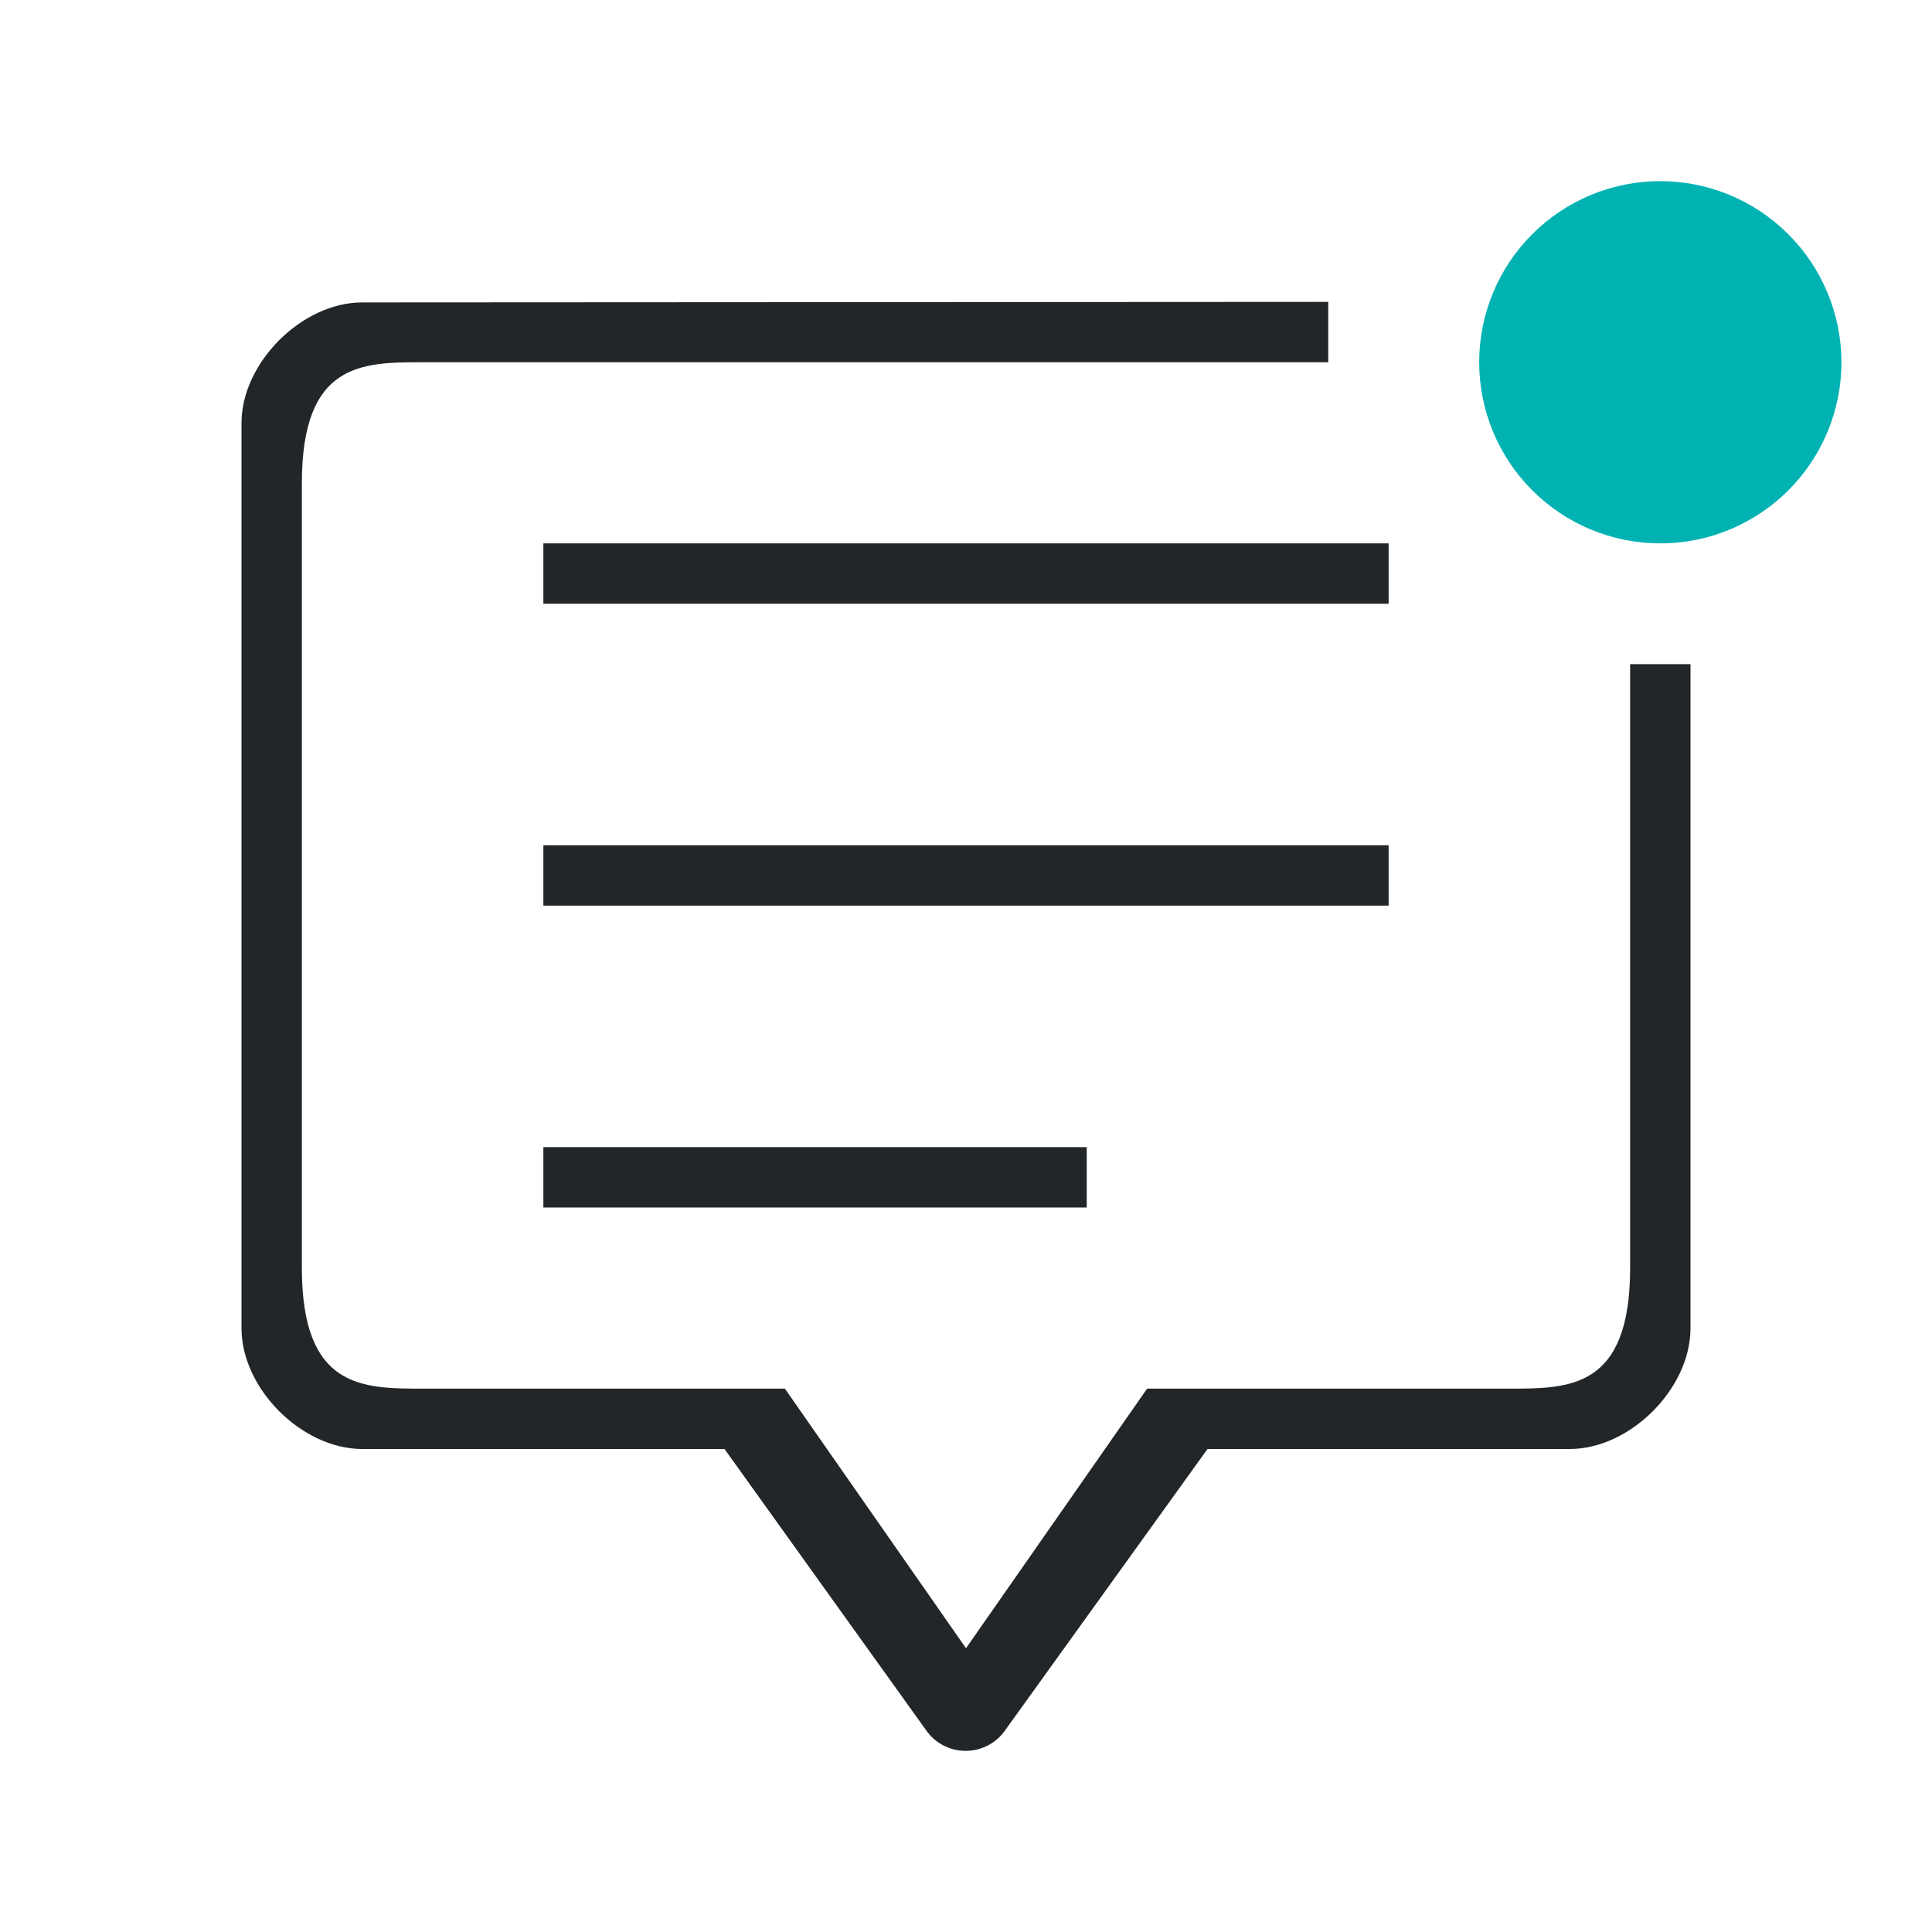 <?xml version="1.0" encoding="UTF-8" standalone="no"?>
<svg
   width="32"
   height="32"
   viewBox="0 0 32 32"
   version="1.1"
   id="svg3"
   sodipodi:docname="notification-active.svg"
   inkscape:version="1.3.2 (091e20ef0f, 2023-11-25)"
   xmlns:inkscape="http://www.inkscape.org/namespaces/inkscape"
   xmlns:sodipodi="http://sodipodi.sourceforge.net/DTD/sodipodi-0.dtd"
   xmlns="http://www.w3.org/2000/svg"
   xmlns:svg="http://www.w3.org/2000/svg">
  <defs
     id="defs3" />
  <sodipodi:namedview
     id="namedview3"
     pagecolor="#ffffff"
     bordercolor="#999999"
     borderopacity="1"
     inkscape:showpageshadow="2"
     inkscape:pageopacity="0"
     inkscape:pagecheckerboard="0"
     inkscape:deskcolor="#d1d1d1"
     showgrid="true"
     inkscape:zoom="11.22532"
     inkscape:cx="18.618623"
     inkscape:cy="15.857009"
     inkscape:window-width="1920"
     inkscape:window-height="996"
     inkscape:window-x="0"
     inkscape:window-y="0"
     inkscape:window-maximized="1"
     inkscape:current-layer="svg3">
    <inkscape:grid
       id="grid3"
       units="px"
       originx="2"
       originy="-19"
       spacingx="1"
       spacingy="1"
       empcolor="#0099e5"
       empopacity="0.302"
       color="#0099e5"
       opacity="0.149"
       empspacing="5"
       dotted="false"
       gridanglex="30"
       gridanglez="30"
       visible="true" />
  </sodipodi:namedview>
  <style
     type="text/css"
     id="current-color-scheme">.ColorScheme-Text { color:#232629; }
.ColorScheme-ButtonFocus { color:#3daee9; }
.ColorScheme-NegativeText { color: #da4453; }
</style>
  <path
     style="fill:none;stroke-width:1.455"
     inkscape:connector-curvature="0"
     d="M 0,0 H 32 V 32 H 0 Z"
     id="path14" />
  <path
     d="M 27.5,3 C 26.704,3 25.941,3.316 25.379,3.879 24.816,4.441 24.5,5.204 24.5,6 c 0,0.796 0.316,1.559 0.879,2.121 C 25.941,8.684 26.704,9 27.5,9 28.296,9 29.059,8.684 29.621,8.121 30.184,7.559 30.5,6.796 30.5,6 30.499,5.205 30.183,4.442 29.62,3.88 29.058,3.317 28.295,3.001 27.5,3 Z m 0,4.8 c -0.477,0 -0.935,-0.19 -1.273,-0.527 C 25.89,6.935 25.7,6.477 25.7,6 25.7,5.523 25.89,5.065 26.227,4.727 26.565,4.39 27.023,4.2 27.5,4.2 c 0.477,0 0.935,0.19 1.273,0.527 C 29.11,5.065 29.3,5.523 29.3,6 29.3,6.477 29.11,6.935 28.773,7.273 28.435,7.61 27.977,7.8 27.5,7.8 Z"
     id="path4-3-3"
     style="fill:#00b2b2;fill-opacity:1;stroke-width:0.034" />
  <circle
     id="circle-transparent-6-5-5"
     cx="27.501"
     cy="6.001"
     r="1.875"
     style="fill:#00b2b2;fill-opacity:1;stroke-width:0.234" />
  <path
     d="M 22,5 5.999,5.009 v 0 C 5,5.009 4,6.009 4,7.008 v 14.992 c 0,1 1,2 2,2 v 0 h 6 l 3.329,4.644 1.9e-4,-1.9e-4 c 0.148,0.223 0.398,0.356 0.665,0.356 0.267,0 0.517,-0.133 0.665,-0.356 L 20,24 h 6 v 0 c 1,0 2,-1 2,-2 v -11 L 22,6 Z m 5,16 c 0,2 -1,2 -2,2 h -5 c -0.267,-1.9e-4 -1,0 -1,0 L 16,27.3 13,23 H 12 7 C 6,23 5,23 5,21 V 8 C 5,6 6,6 7,6 h 15 l 6,5 h -1 z"
     id="path2-3-3-3-6"
     style="stroke-width:0.046;fill-opacity:1;fill:currentColor;"
     sodipodi:nodetypes="ccccccccccsccccccccccccccccscccccc"
     class="ColorScheme-Text " />
  <path
     d="m 9,9 h 14 v 1 H 9 Z"
     id="path4-5-6-6-2"
     style="stroke-width:0.046;fill-opacity:1;fill:currentColor;"
     class="ColorScheme-Text "
     sodipodi:nodetypes="ccccc" />
  <path
     d="m 9,14 h 14 v 1 H 9 Z"
     id="path6-6-7-7-9"
     style="stroke-width:0.046;fill-opacity:1;fill:currentColor;"
     class="ColorScheme-Text "
     sodipodi:nodetypes="ccccc" />
  <path
     d="m 9,19 h 9 v 1 H 9 Z"
     id="path8-2-5-5-1"
     style="stroke-width:0.046;fill-opacity:1;fill:currentColor;"
     class="ColorScheme-Text "
     sodipodi:nodetypes="ccccc" />
</svg>
